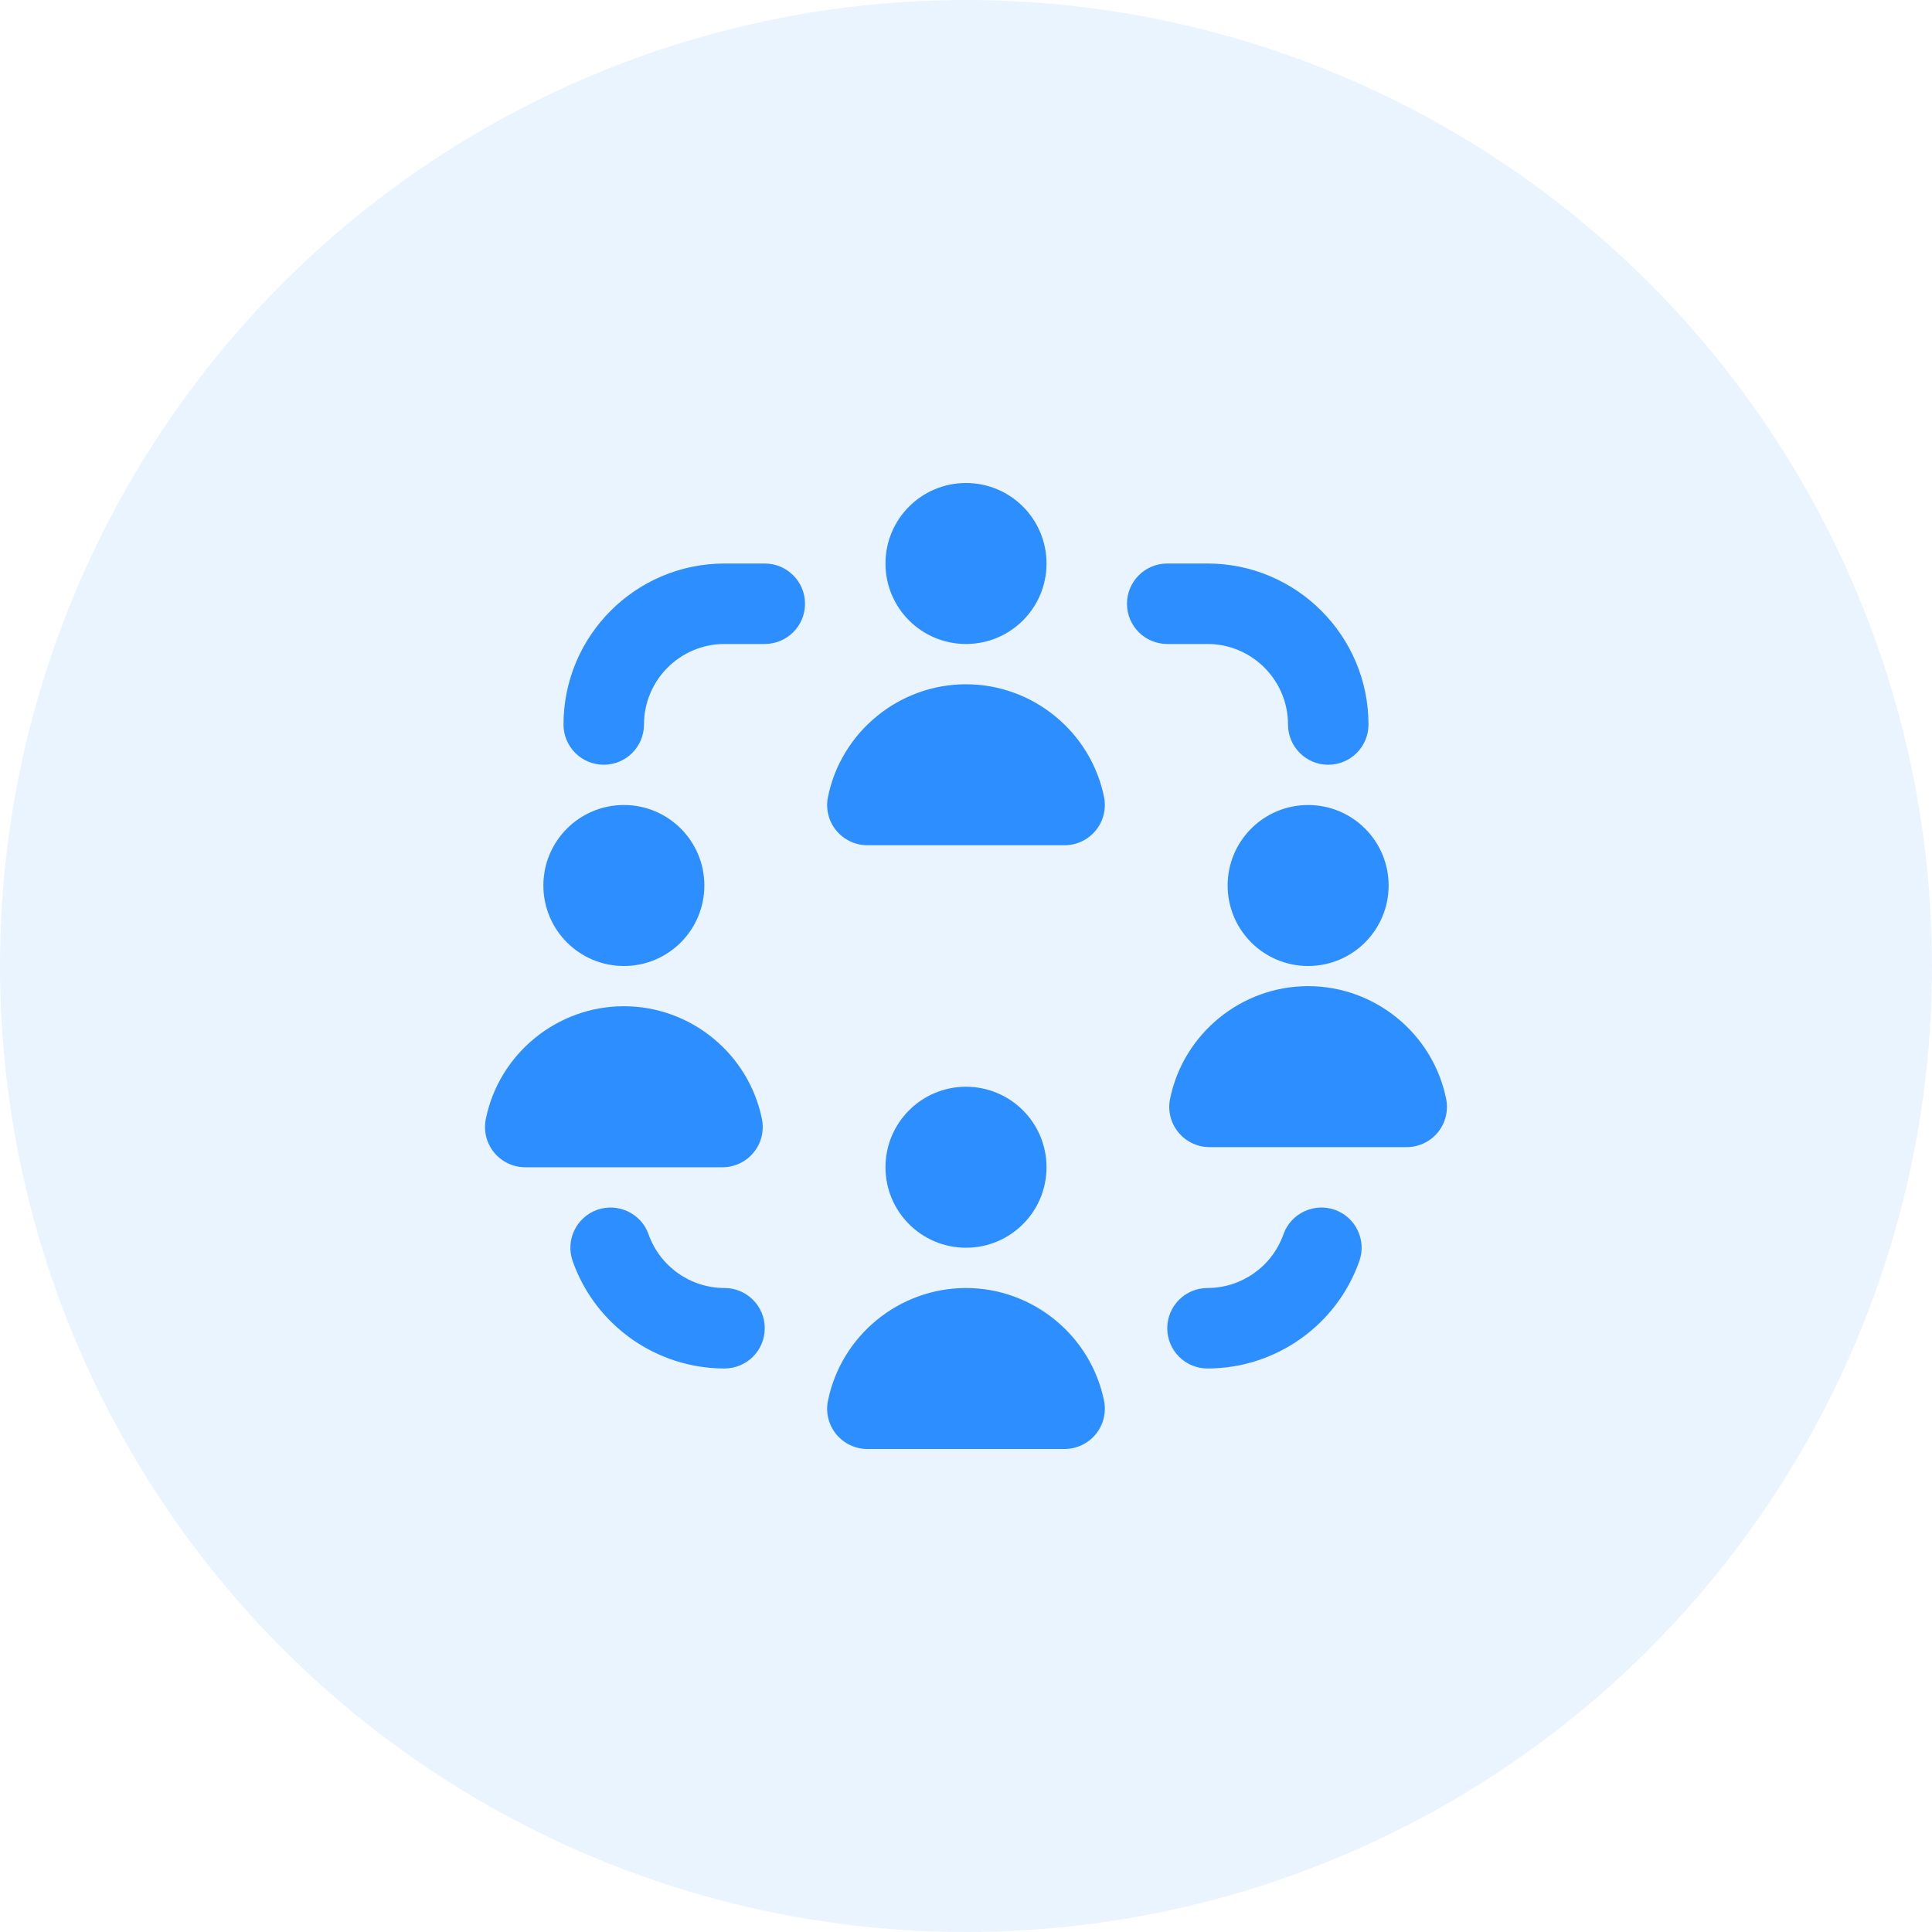 <svg width="40" height="40" viewBox="0 0 40 40" fill="none" xmlns="http://www.w3.org/2000/svg">
<circle cx="20" cy="20" r="20" fill="#2D8EFF" fill-opacity="0.1"/>
<g clip-path="url(#clip0_3_703)">
<path d="M18.333 11.667C18.333 10.746 19.079 10 20 10C20.921 10 21.667 10.746 21.667 11.667C21.667 12.588 20.921 13.333 20 13.333C19.079 13.333 18.333 12.588 18.333 11.667ZM21.667 24.167C21.667 23.246 20.921 22.5 20 22.5C19.079 22.5 18.333 23.246 18.333 24.167C18.333 25.087 19.079 25.833 20 25.833C20.921 25.833 21.667 25.087 21.667 24.167ZM27.083 16.667C26.163 16.667 25.417 17.413 25.417 18.333C25.417 19.254 26.163 20 27.083 20C28.004 20 28.75 19.254 28.75 18.333C28.75 17.413 28.004 16.667 27.083 16.667ZM14.583 18.333C14.583 17.413 13.838 16.667 12.917 16.667C11.996 16.667 11.25 17.413 11.25 18.333C11.25 19.254 11.996 20 12.917 20C13.838 20 14.583 19.254 14.583 18.333ZM15.603 23.861C15.762 23.668 15.824 23.413 15.775 23.168C15.5 21.815 14.298 20.833 12.917 20.833C11.535 20.833 10.333 21.815 10.058 23.168C10.008 23.413 10.072 23.668 10.23 23.861C10.388 24.054 10.625 24.167 10.875 24.167H14.957C15.207 24.167 15.445 24.054 15.603 23.861ZM20 14.167C18.619 14.167 17.417 15.148 17.142 16.501C17.092 16.746 17.155 17.001 17.313 17.194C17.472 17.387 17.708 17.5 17.958 17.5H22.041C22.291 17.5 22.527 17.387 22.686 17.194C22.844 17.001 22.907 16.746 22.858 16.501C22.582 15.148 21.381 14.167 19.999 14.167H20ZM20 26.667C18.619 26.667 17.417 27.648 17.142 29.001C17.092 29.246 17.155 29.501 17.313 29.694C17.472 29.887 17.708 30 17.958 30H22.041C22.291 30 22.527 29.887 22.686 29.694C22.844 29.501 22.907 29.246 22.858 29.001C22.582 27.648 21.381 26.667 19.999 26.667H20ZM27.083 20.417C25.703 20.417 24.5 21.398 24.225 22.751C24.175 22.996 24.238 23.251 24.397 23.444C24.555 23.637 24.792 23.75 25.042 23.75H29.124C29.374 23.75 29.611 23.637 29.769 23.444C29.927 23.251 29.99 22.996 29.941 22.751C29.666 21.398 28.465 20.417 27.083 20.417ZM15.833 11.667H15C13.162 11.667 11.667 13.162 11.667 15C11.667 15.461 12.04 15.833 12.5 15.833C12.96 15.833 13.333 15.461 13.333 15C13.333 14.081 14.081 13.333 15 13.333H15.833C16.293 13.333 16.667 12.961 16.667 12.5C16.667 12.039 16.293 11.667 15.833 11.667ZM25 13.333C25.919 13.333 26.667 14.081 26.667 15C26.667 15.461 27.04 15.833 27.5 15.833C27.96 15.833 28.333 15.461 28.333 15C28.333 13.162 26.838 11.667 25 11.667H24.167C23.707 11.667 23.333 12.039 23.333 12.5C23.333 12.961 23.707 13.333 24.167 13.333H25ZM27.635 25.047C27.202 24.897 26.725 25.122 26.572 25.556C26.337 26.22 25.705 26.667 25 26.667C24.54 26.667 24.167 27.039 24.167 27.5C24.167 27.961 24.54 28.333 25 28.333C26.41 28.333 27.673 27.441 28.143 26.111C28.297 25.677 28.069 25.201 27.635 25.047ZM15 26.667C14.294 26.667 13.663 26.22 13.428 25.556C13.275 25.122 12.8 24.898 12.365 25.047C11.931 25.202 11.703 25.677 11.857 26.111C12.326 27.441 13.59 28.333 15 28.333C15.46 28.333 15.833 27.961 15.833 27.5C15.833 27.039 15.46 26.667 15 26.667Z" fill="#2D8EFF"/>
</g>
<defs>
<clipPath id="clip0_3_703">
<rect width="20" height="20" fill="white" transform="translate(10 10)"/>
</clipPath>
</defs>
</svg>

